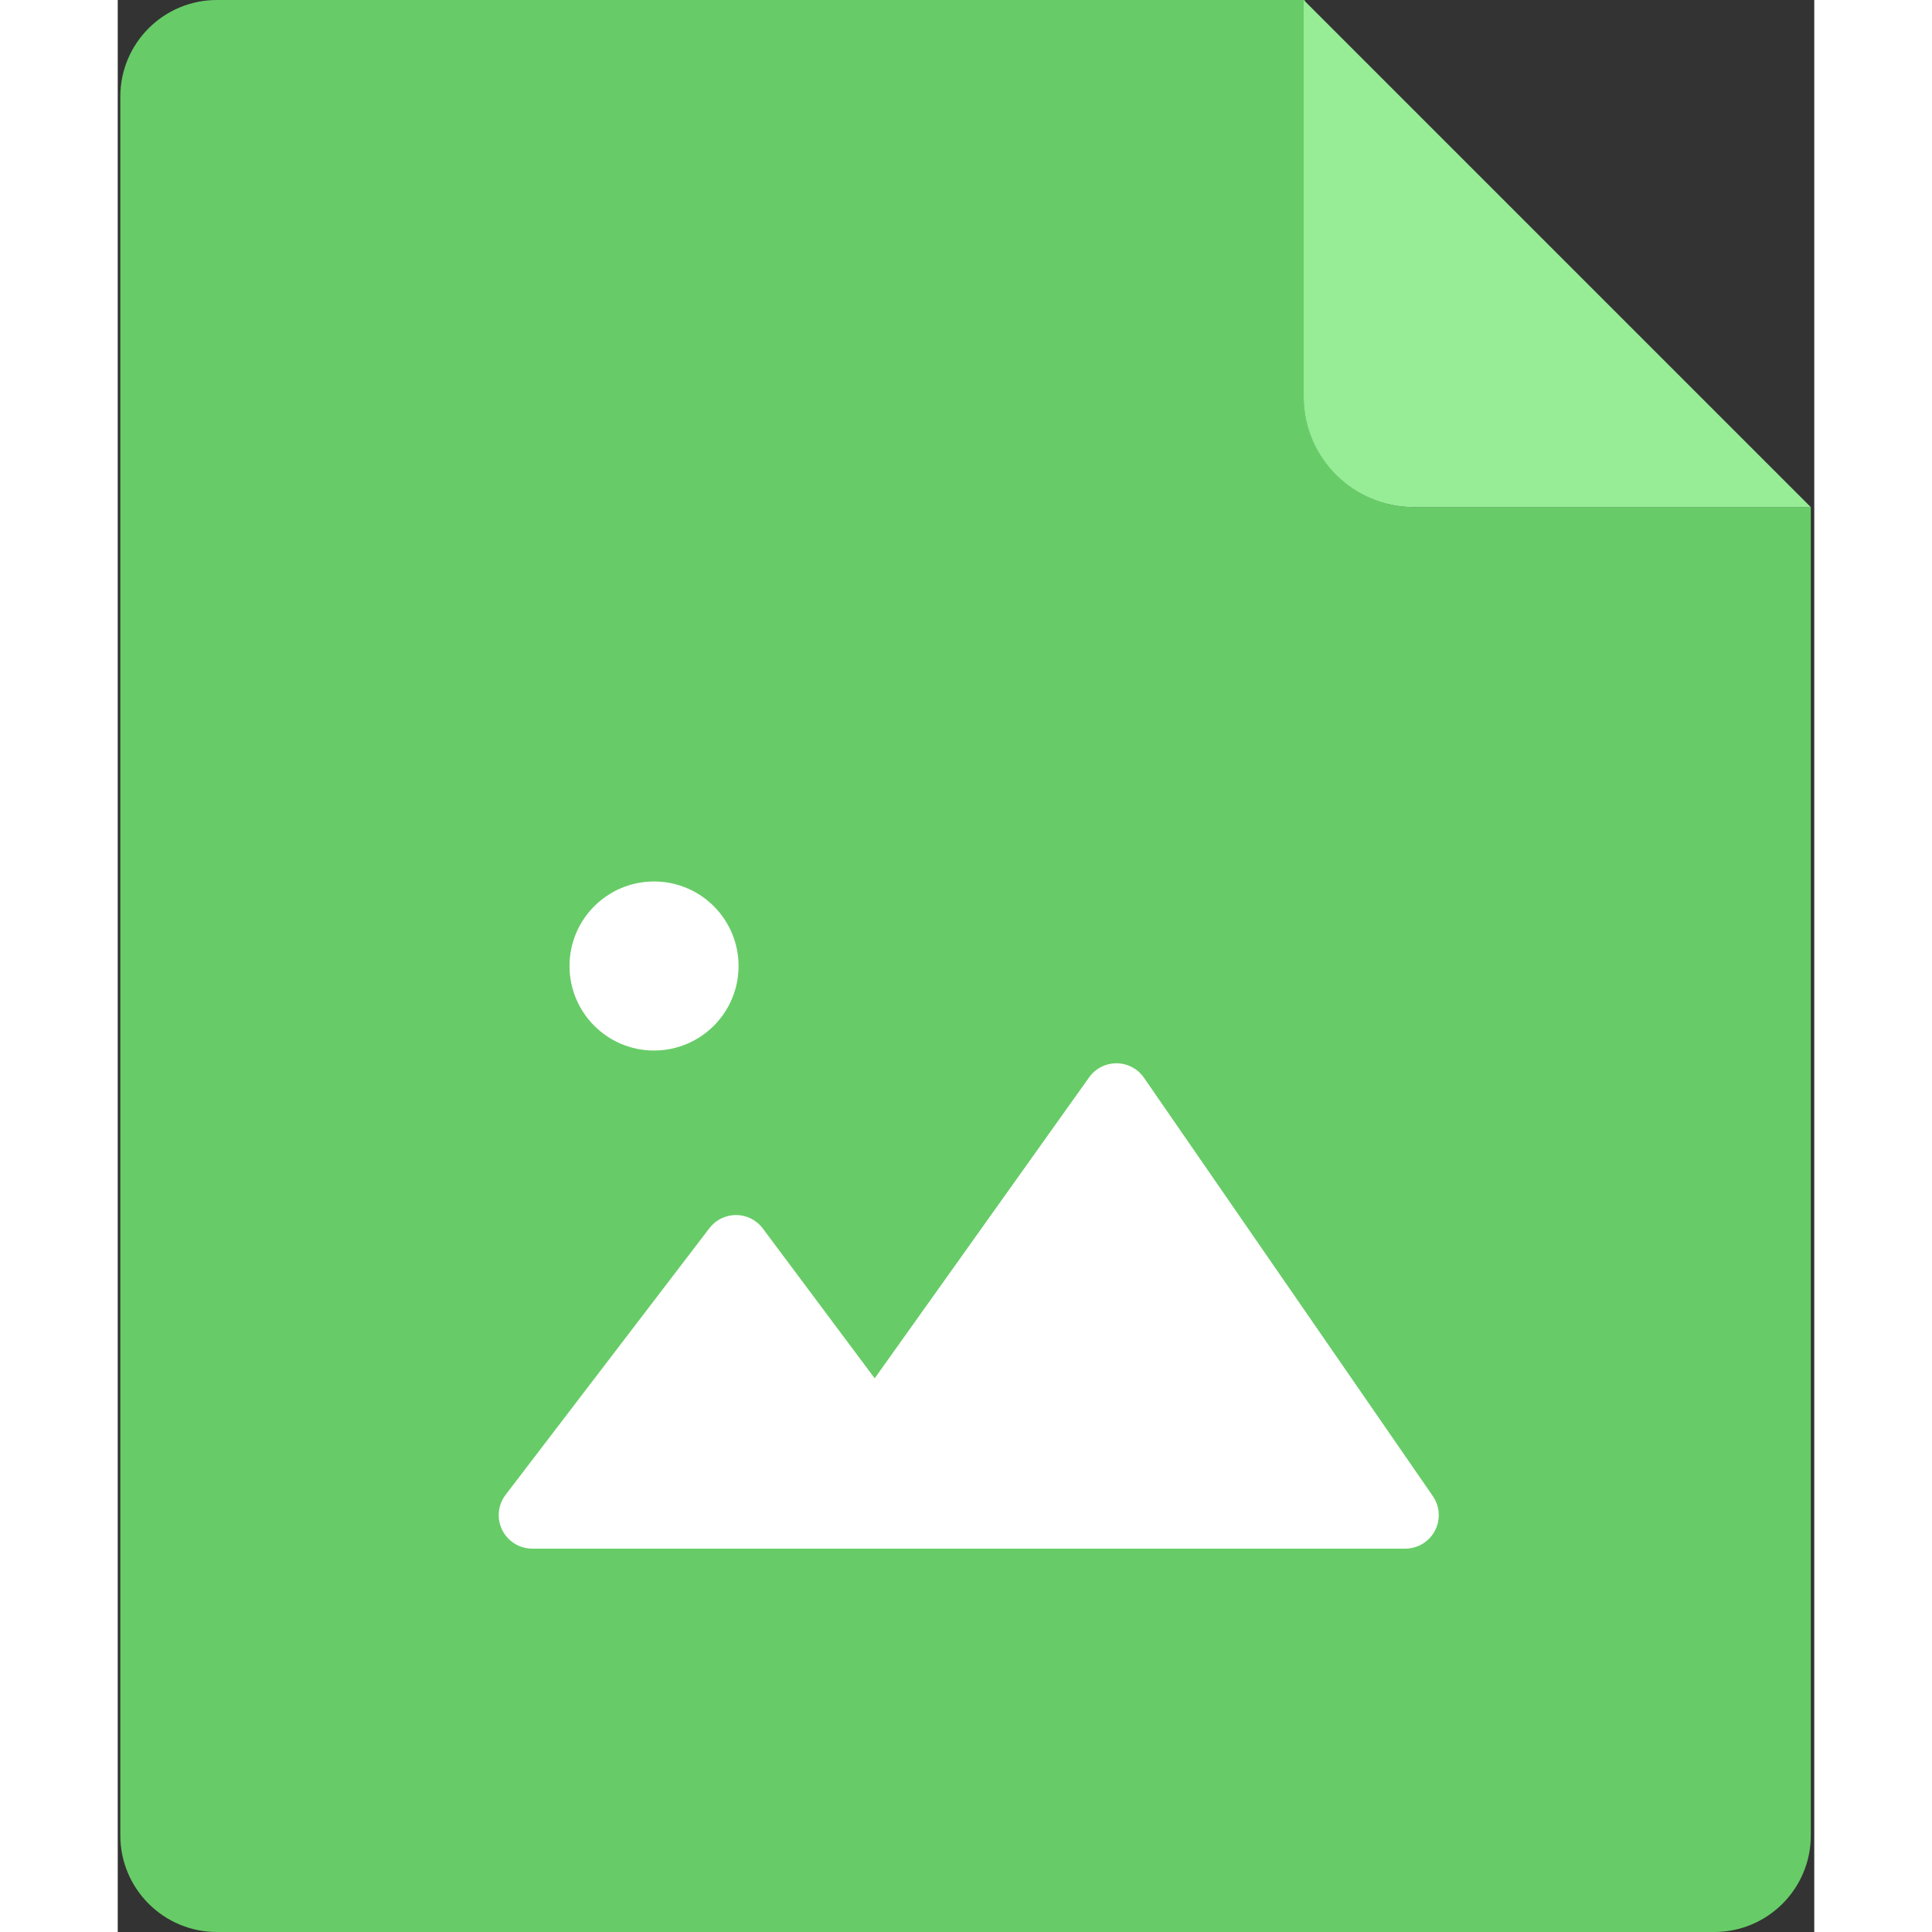 <?xml version="1.0" encoding="UTF-8"?>
<svg xmlns="http://www.w3.org/2000/svg" xmlns:xlink="http://www.w3.org/1999/xlink" width="24" height="24" viewBox="0 0 281 320" version="1.1">
    <rect x="0" y="0" width="281" height="320" fill="#333333" stroke="none"/>
    <title>ic_normal_white_grid_image</title>
    <g id="__页面-1" stroke="none" stroke-width="1" fill="none" fill-rule="evenodd">
        <path d="M16.429,0 L196.612,0 L196.612,0 L196.469,65.674 C196.447,75.773 204.615,83.978 214.714,84 C214.728,84 214.741,84 214.754,84 L280.429,84 L280.429,84 L280.429,304 C280.429,312.837 273.265,320 264.429,320 L16.429,320 C7.592,320 0.429,312.837 0.429,304 L0.429,16 C0.429,7.163 7.592,-1.53107837e-16 16.429,0 Z" id="__矩形" fill="#67CC67"/>
        <g id="__编组" stroke-linecap="round" stroke-linejoin="round" transform="translate(57.429, 146)" fill="#FFFFFF">
            <path d="M6.815,101.585 L40.57,57.428 C42.43,54.994 45.911,54.529 48.345,56.39 C48.752,56.701 49.114,57.067 49.421,57.478 L67.948,82.292 L67.948,82.292 L103.466,32.44 C105.243,29.945 108.707,29.364 111.202,31.141 C111.726,31.515 112.182,31.977 112.548,32.507 L160.394,101.802 C162.135,104.323 161.502,107.777 158.981,109.518 C158.055,110.157 156.956,110.5 155.83,110.5 L11.222,110.5 C8.158,110.5 5.675,108.017 5.675,104.953 C5.675,103.736 6.076,102.552 6.815,101.585 Z" id="__路径-8"/>
            <circle id="__椭圆形" cx="31.4" cy="14" r="14"/>
        </g>
        <path d="M196.429,0 L280.429,84 L214.714,84 C204.615,84 196.429,75.813 196.429,65.714 L196.429,0 L196.429,0 Z" id="__矩形" fill="#96ED96"/>
    </g>
</svg>